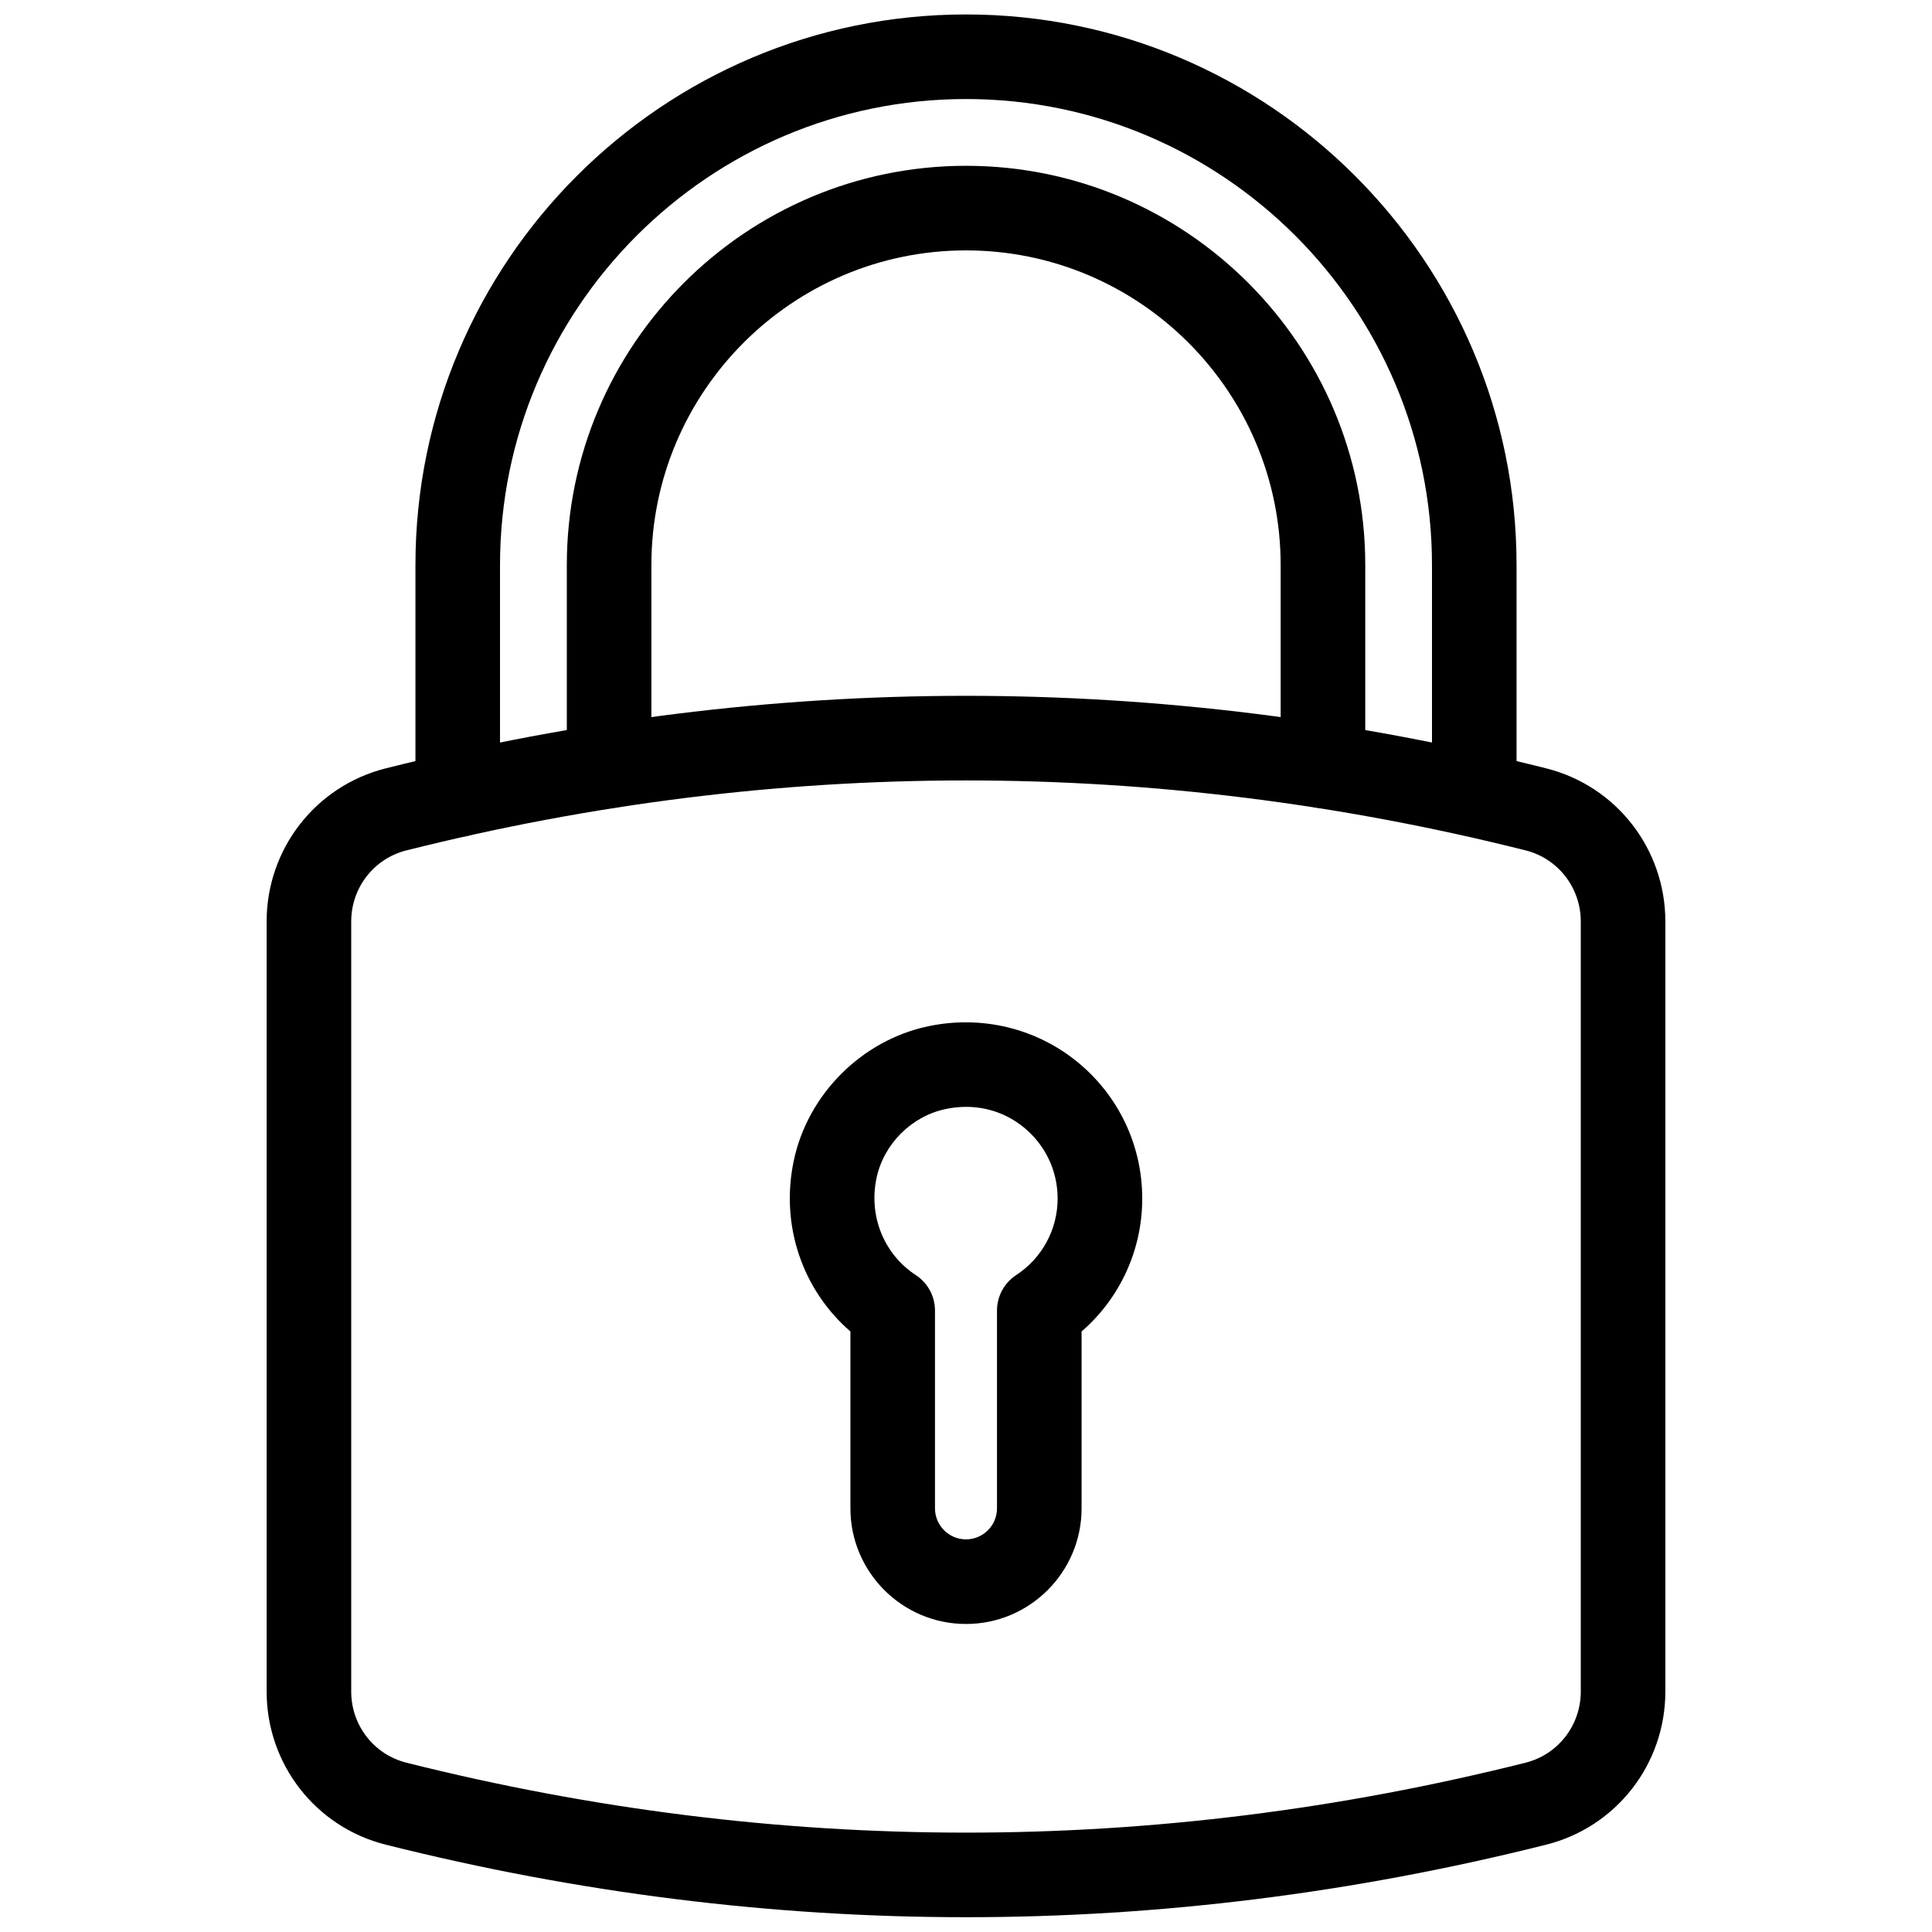 <svg xmlns="http://www.w3.org/2000/svg" xmlns:xlink="http://www.w3.org/1999/xlink" version="1.1" width="256" height="256" viewBox="0 0 256 256" xml:space="preserve">
<desc>Created with Fabric.js 1.7.22</desc>
<defs>
</defs>
<g transform="translate(128 128) scale(0.87 0.87)" style="">
	<g style="stroke: none; stroke-width: 0; stroke-dasharray: none; stroke-linecap: butt; stroke-linejoin: miter; stroke-miterlimit: 10; fill: none; fill-rule: nonzero; opacity: 1;" transform="translate(-144.9 -144.9) scale(3.22 3.22)" >
	<path d="M 45 76.122 c -3.015 0 -5.467 -2.453 -5.467 -5.468 v -8.367 c -2.284 -1.98 -3.326 -5.044 -2.676 -8.095 c 0.667 -3.138 3.226 -5.688 6.366 -6.344 c 2.508 -0.525 5.072 0.088 7.031 1.678 c 1.958 1.592 3.082 3.951 3.082 6.472 c 0 2.438 -1.055 4.717 -2.869 6.289 v 8.367 C 50.467 73.669 48.014 76.122 45 76.122 z M 45.006 51.663 c -0.317 0 -0.64 0.033 -0.965 0.102 c -1.614 0.337 -2.929 1.647 -3.272 3.259 c -0.383 1.802 0.347 3.608 1.86 4.599 c 0.564 0.37 0.904 0.999 0.904 1.673 v 9.357 c 0 0.809 0.658 1.467 1.467 1.467 c 0.808 0 1.466 -0.658 1.466 -1.467 v -9.357 c 0 -0.675 0.34 -1.304 0.904 -1.673 c 1.23 -0.806 1.964 -2.162 1.964 -3.626 c 0 -1.311 -0.585 -2.539 -1.604 -3.367 C 46.947 51.994 46.003 51.663 45.006 51.663 z" style="stroke: none; stroke-width: 1; stroke-dasharray: none; stroke-linecap: butt; stroke-linejoin: miter; stroke-miterlimit: 10; fill: rgb(0,0,0); fill-rule: nonzero; opacity: 1;" transform=" matrix(1 0 0 1 0 0) " stroke-linecap="round" />
	<path d="M 20.959 38.899 c -1.105 0 -2 -0.896 -2 -2 V 26.034 C 18.958 11.674 30.641 -0.008 45 -0.008 c 14.359 0 26.041 11.682 26.041 26.042 v 10.639 c 0 1.105 -0.896 2 -2 2 s -2 -0.896 -2 -2 V 26.034 C 67.04 13.88 57.153 3.993 45 3.993 c -12.153 0 -22.041 9.887 -22.041 22.041 v 10.865 C 22.959 38.003 22.063 38.899 20.959 38.899 z M 61.883 37.534 c -1.105 0 -2 -0.896 -2 -2 v -9.5 c 0 -8.206 -6.676 -14.882 -14.882 -14.882 c -8.206 0 -14.882 6.676 -14.882 14.882 v 9.5 c 0 1.105 -0.896 2 -2 2 c -1.105 0 -2 -0.896 -2 -2 v -9.5 c 0 -10.412 8.471 -18.883 18.883 -18.883 s 18.883 8.471 18.883 18.883 v 9.5 C 63.883 36.639 62.987 37.534 61.883 37.534 z" style="stroke: none; stroke-width: 1; stroke-dasharray: none; stroke-linecap: butt; stroke-linejoin: miter; stroke-miterlimit: 10; fill: rgb(0,0,0); fill-rule: nonzero; opacity: 1;" transform=" matrix(1 0 0 1 0 0) " stroke-linecap="round" />
	<path d="M 45 89.992 c -9.171 0 -18.338 -1.143 -27.444 -3.43 c -3.318 -0.832 -5.636 -3.811 -5.636 -7.244 V 42.896 c 0 -3.433 2.318 -6.412 5.636 -7.245 c 18.21 -4.574 36.678 -4.574 54.887 0 c 3.318 0.834 5.636 3.813 5.636 7.245 v 36.421 c 0 3.433 -2.318 6.412 -5.637 7.244 C 63.34 88.848 54.169 89.992 45 89.992 z M 45 36.223 c -8.843 0 -17.687 1.103 -26.469 3.309 c -1.537 0.385 -2.61 1.769 -2.61 3.365 v 36.421 c 0 1.596 1.073 2.979 2.609 3.365 c 17.565 4.411 35.376 4.411 52.939 0 c 1.536 -0.386 2.61 -1.77 2.61 -3.365 V 42.896 c 0 -1.595 -1.073 -2.979 -2.61 -3.365 C 62.688 37.325 53.844 36.223 45 36.223 z" style="stroke: none; stroke-width: 1; stroke-dasharray: none; stroke-linecap: butt; stroke-linejoin: miter; stroke-miterlimit: 10; fill: rgb(0,0,0); fill-rule: nonzero; opacity: 1;" transform=" matrix(1 0 0 1 0 0) " stroke-linecap="round" />
</g>
</g>
</svg>